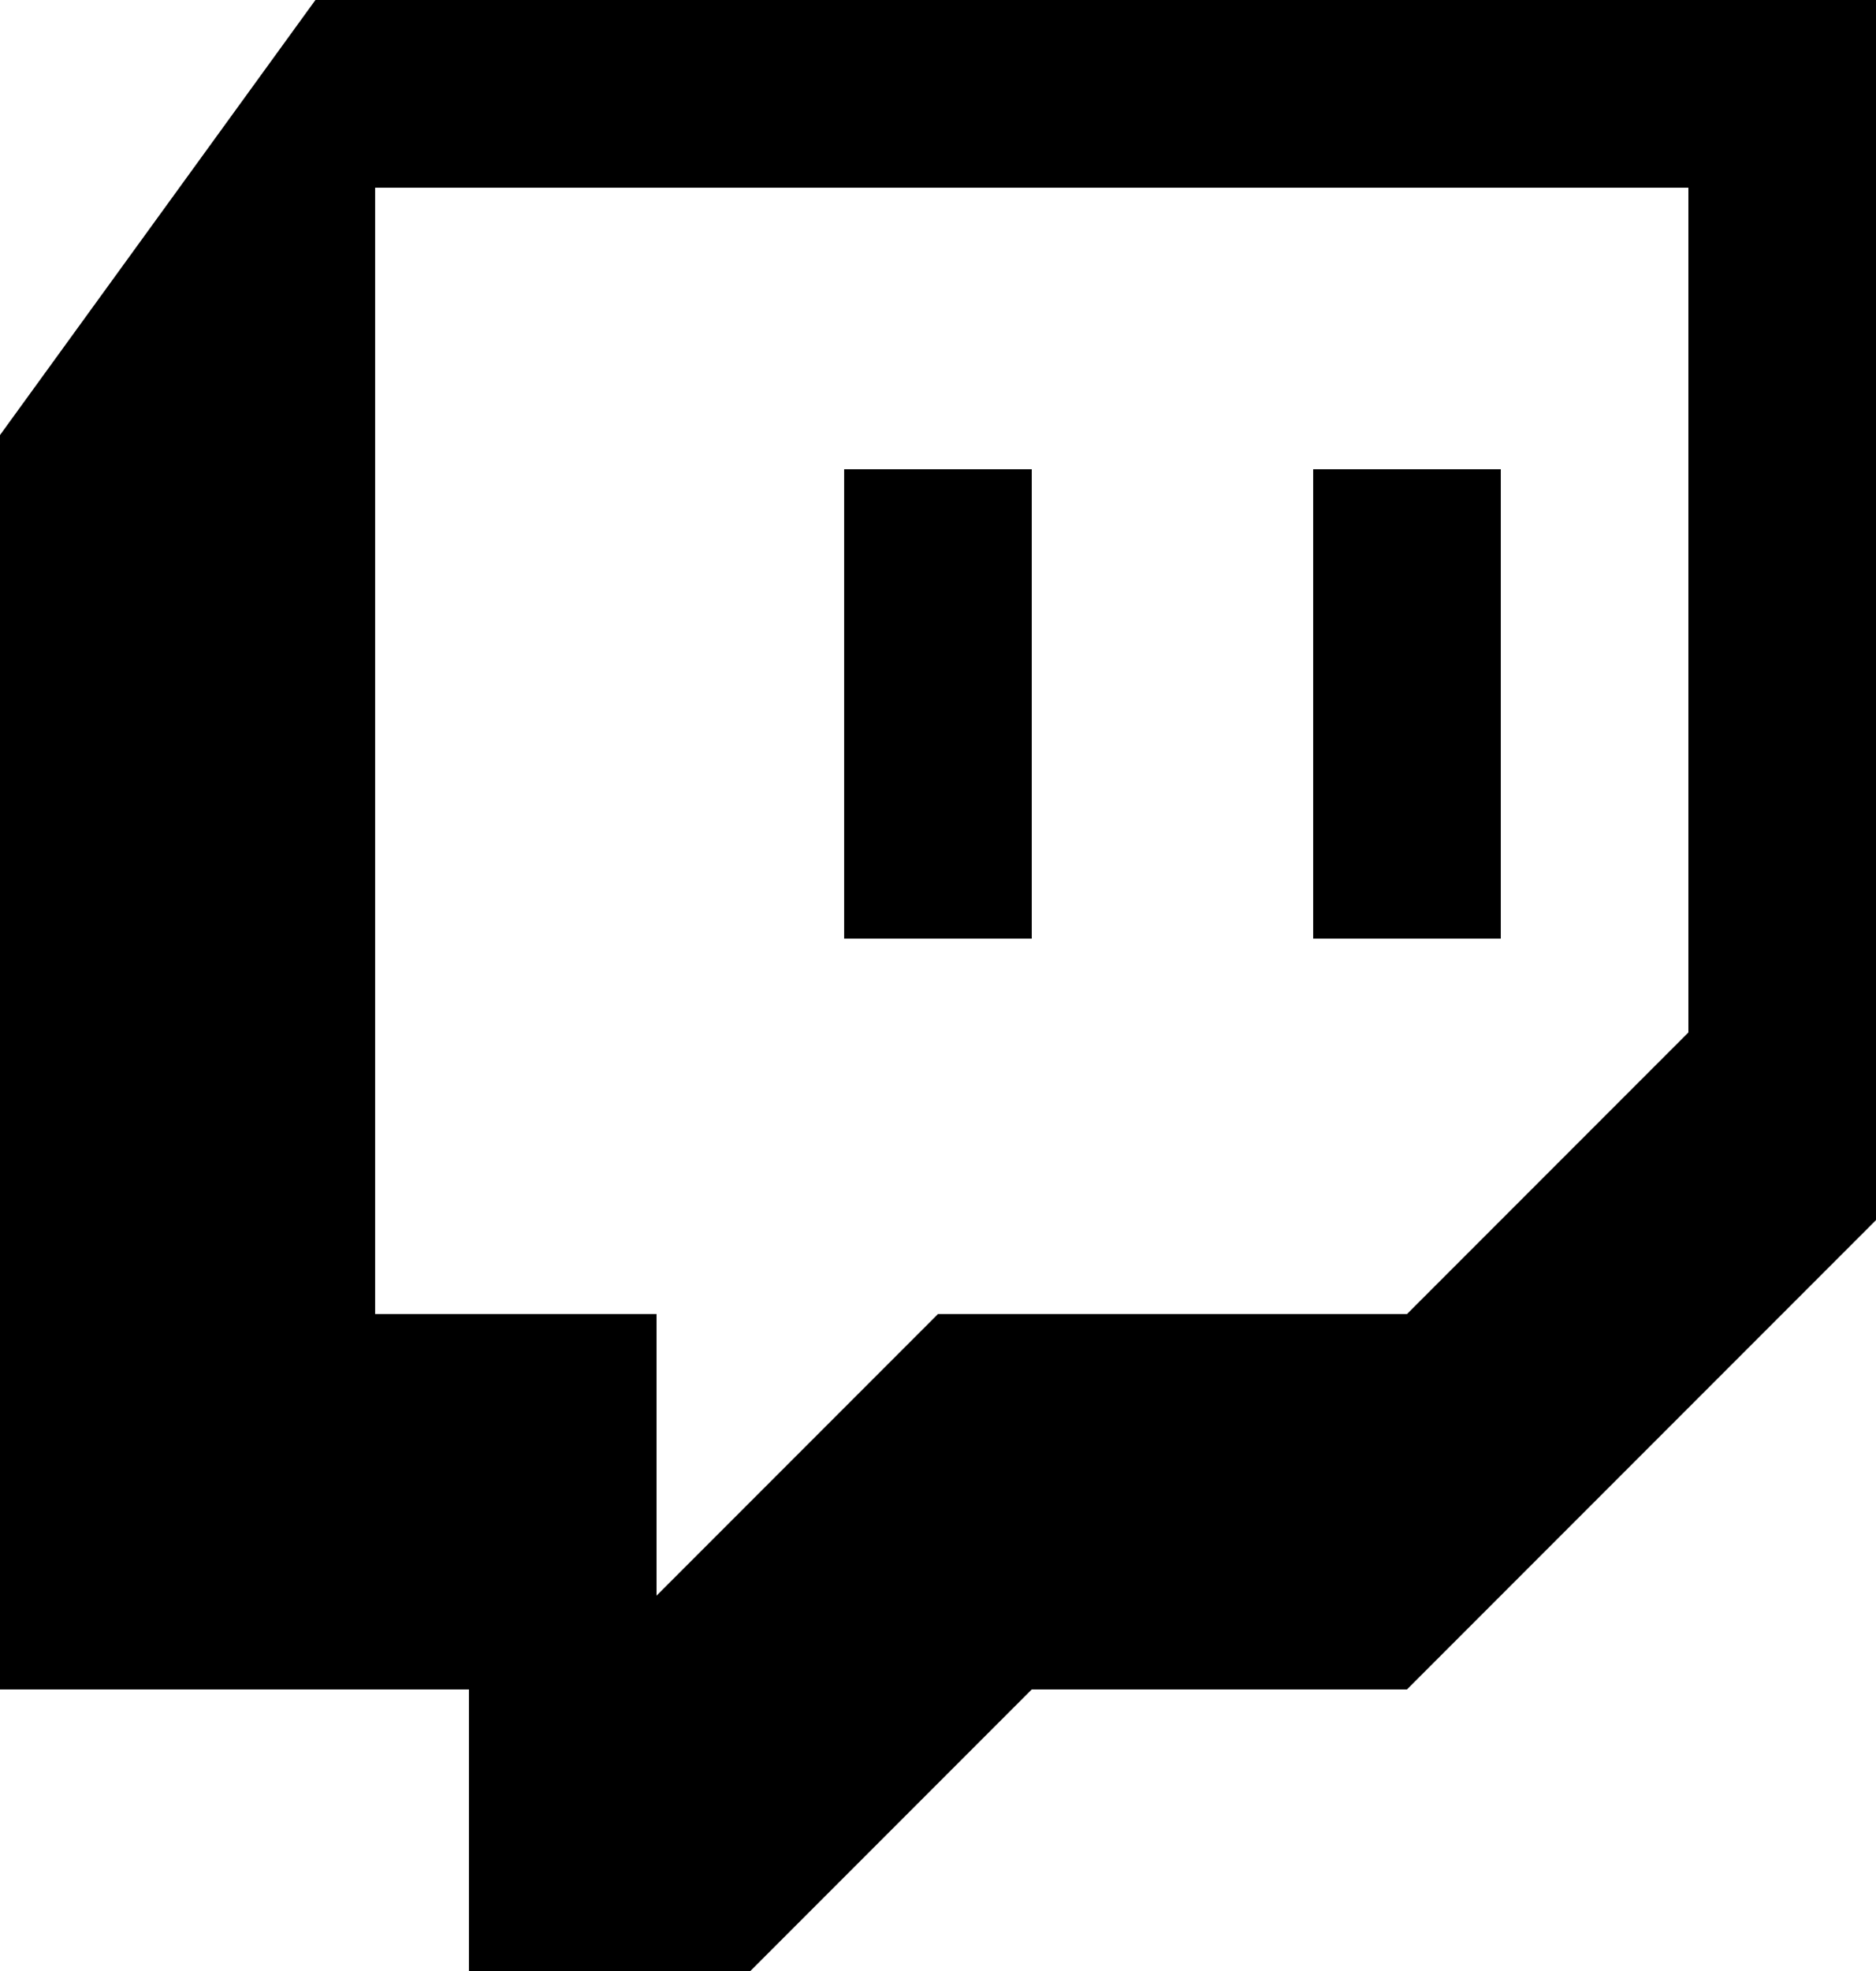 <svg id="Group_9" data-name="Group 9" xmlns="http://www.w3.org/2000/svg" width="22.999" height="24.149" viewBox="0 0 22.999 24.149">
  <path id="Path_9" data-name="Path 9" d="M22.7,18.833l-3.868,5.332V39.532h5.75v3.45h3.45l3.45-3.45h4.6l5.75-5.75V18.833Zm.732,2.3h16.1V31.483l-3.45,3.45h-5.75l-3.45,3.45v-3.45h-3.45Zm5.75,3.45v5.75h2.3v-5.75Zm5.75,0v5.75h2.3v-5.75Z" transform="translate(-18.833 -18.833)" fill="currentColor" />
</svg>
